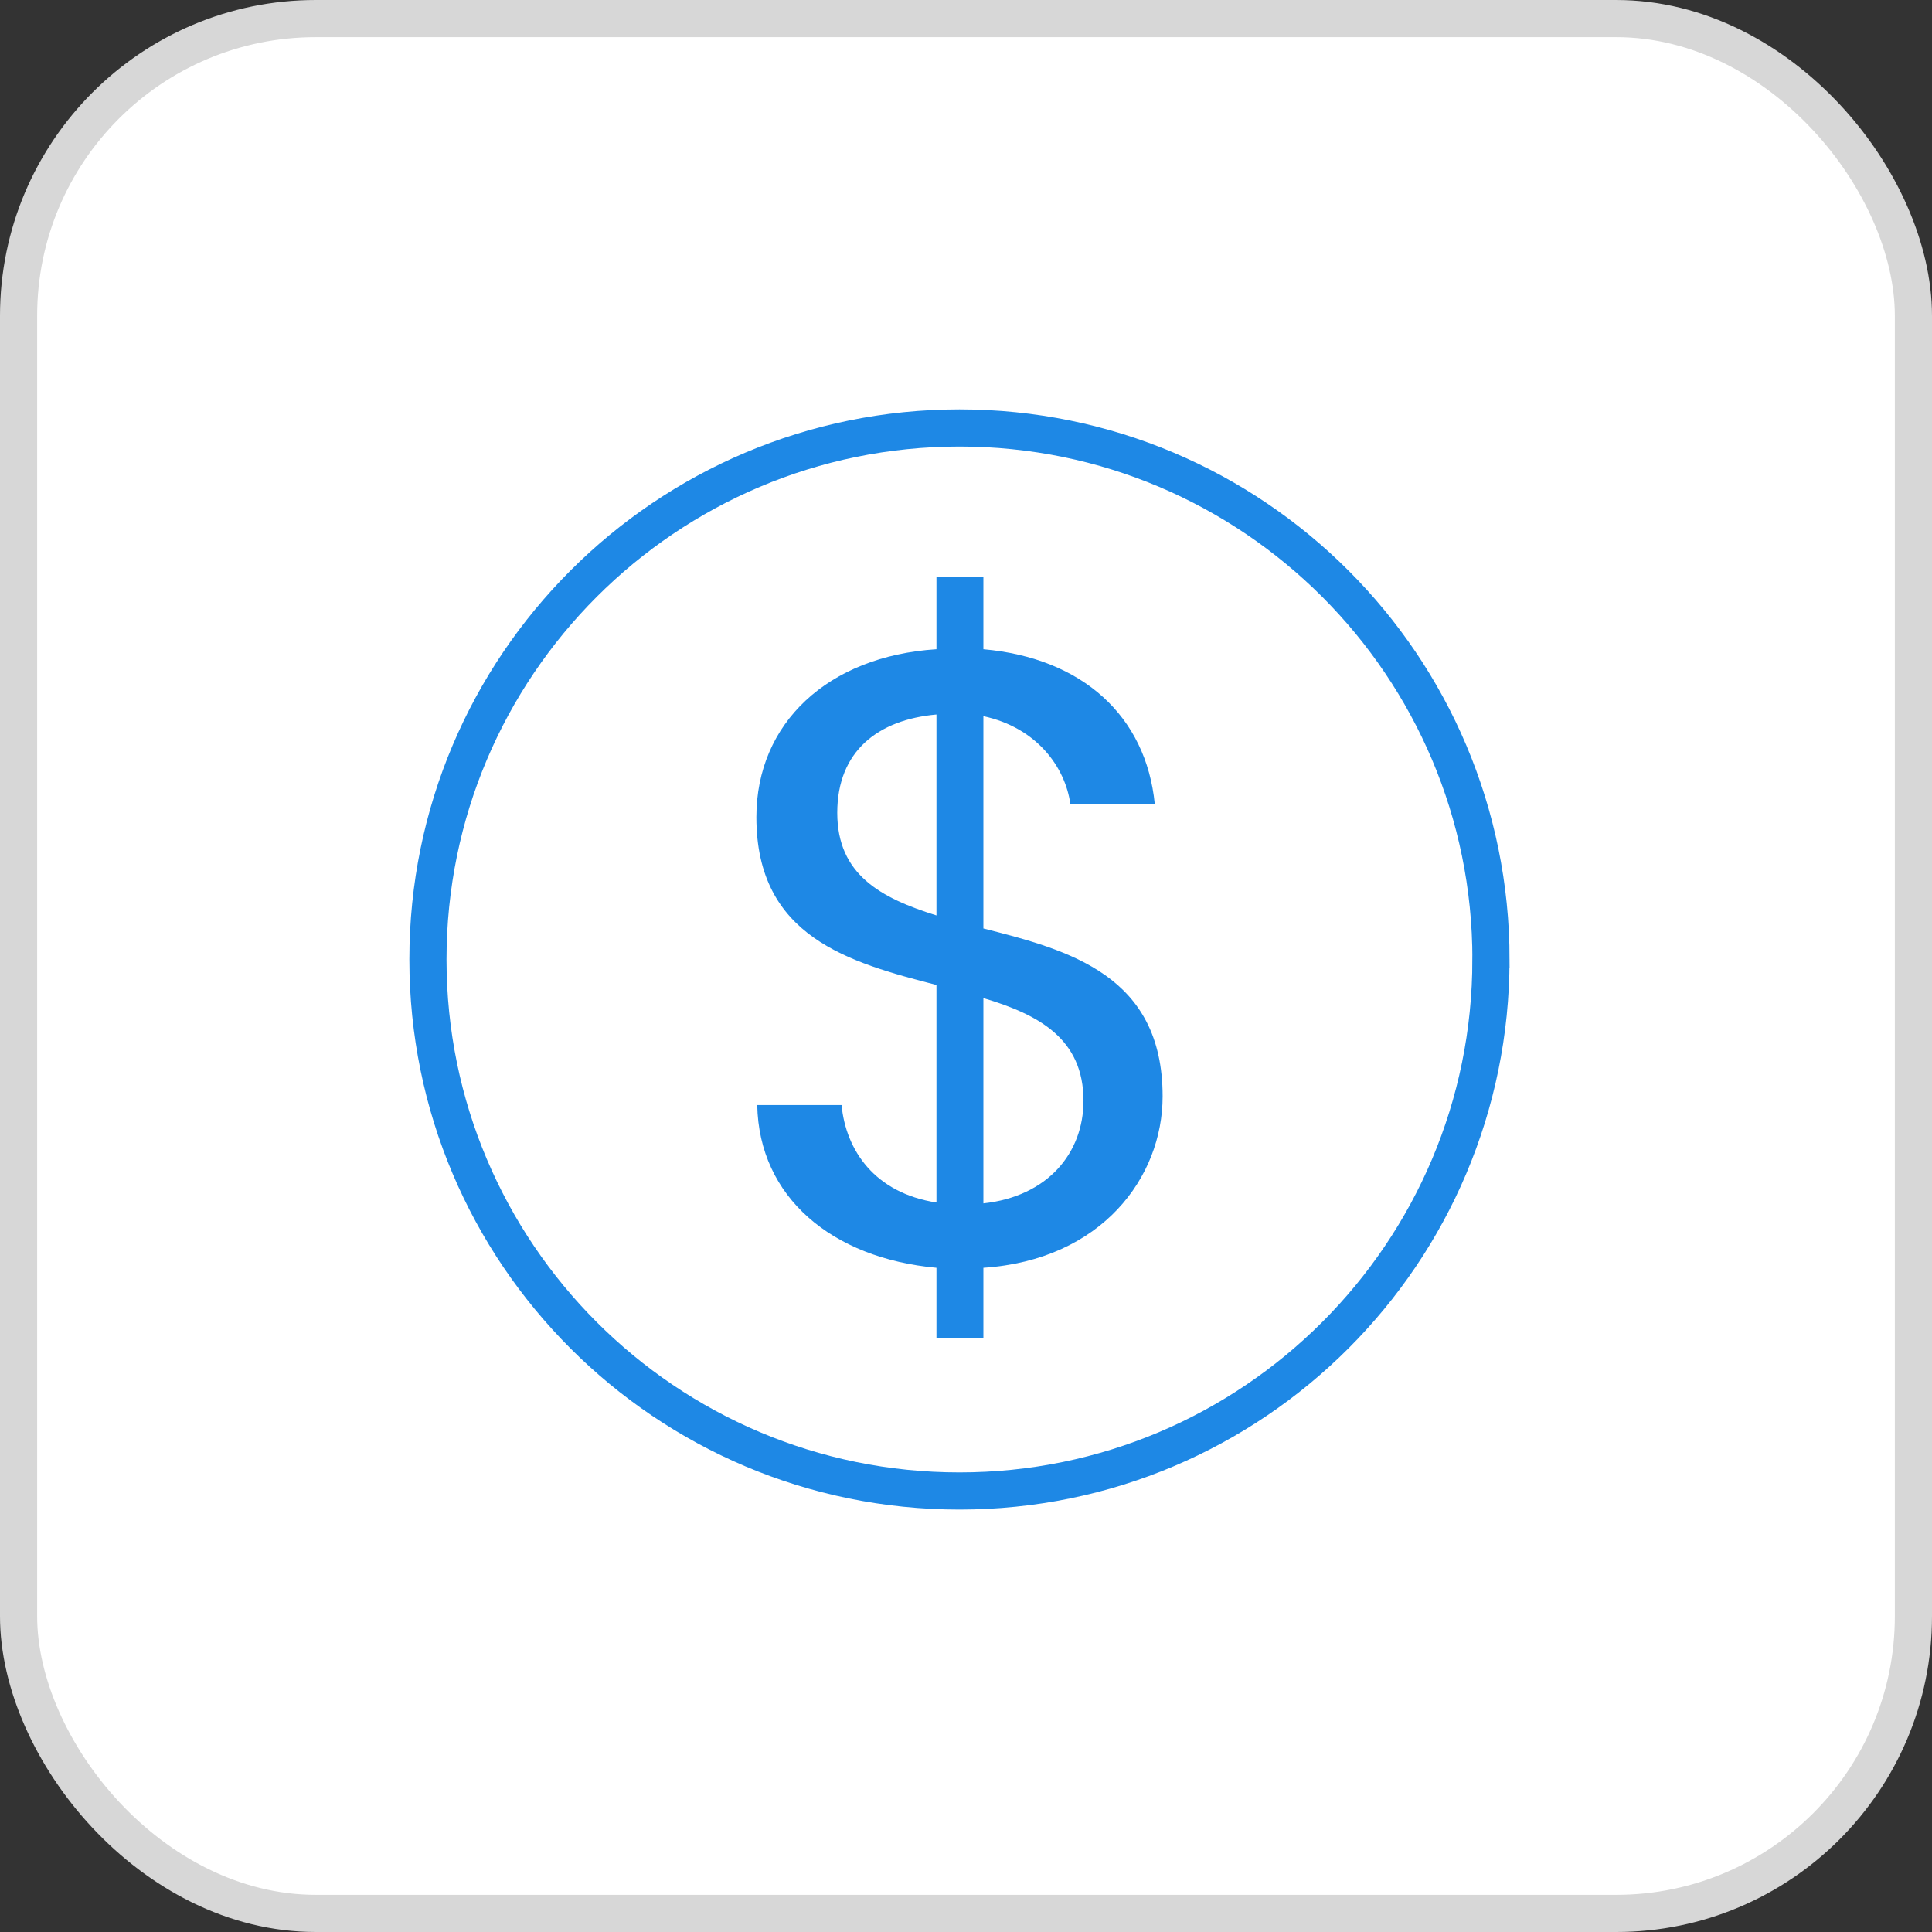 <svg xmlns="http://www.w3.org/2000/svg" width="52" height="52" viewBox="0 0 52 52">
    <rect x="0" y="0" width="52" height="52" fill="#333333" stroke="none"/>
    <g fill="none" fill-rule="evenodd">
        <rect width="51" height="51" x=".5" y=".5" fill="#FFF" stroke="#D7D7D7" rx="8"/>
        <g>
            <path fill="#1E88E5" d="M15.673 16.07v5.524c1.733-.187 2.694-1.357 2.694-2.762 0-1.664-1.195-2.318-2.694-2.763zm-1.263-2.226V8.436c-1.57.14-2.67.984-2.67 2.645 0 1.664 1.17 2.294 2.67 2.763zm0 9.484c-2.811-.258-4.777-1.898-4.824-4.38h2.27c.117 1.219.89 2.365 2.554 2.623v-5.855c-2.343-.607-4.847-1.286-4.847-4.517 0-2.528 1.92-4.332 4.847-4.52V4.735h1.263v1.944c2.669.237 4.379 1.802 4.613 4.168h-2.272c-.14-1.005-.914-2.06-2.341-2.366v5.714c2.317.586 4.824 1.265 4.824 4.518 0 2.178-1.638 4.402-4.824 4.615v1.893H14.41v-1.893z" transform="translate(10.795 10.795)"/>
            <path stroke="#1E88E5" strokeWidth="1.5" d="M29.334 15.03c0 7.9-6.405 14.305-14.305 14.305C7.128 29.335.723 22.93.723 15.029.723 7.13 7.128.724 15.03.724c7.9 0 14.305 6.405 14.305 14.305z" transform="translate(10.795 10.795)"/>
        </g>
    </g>
</svg>
